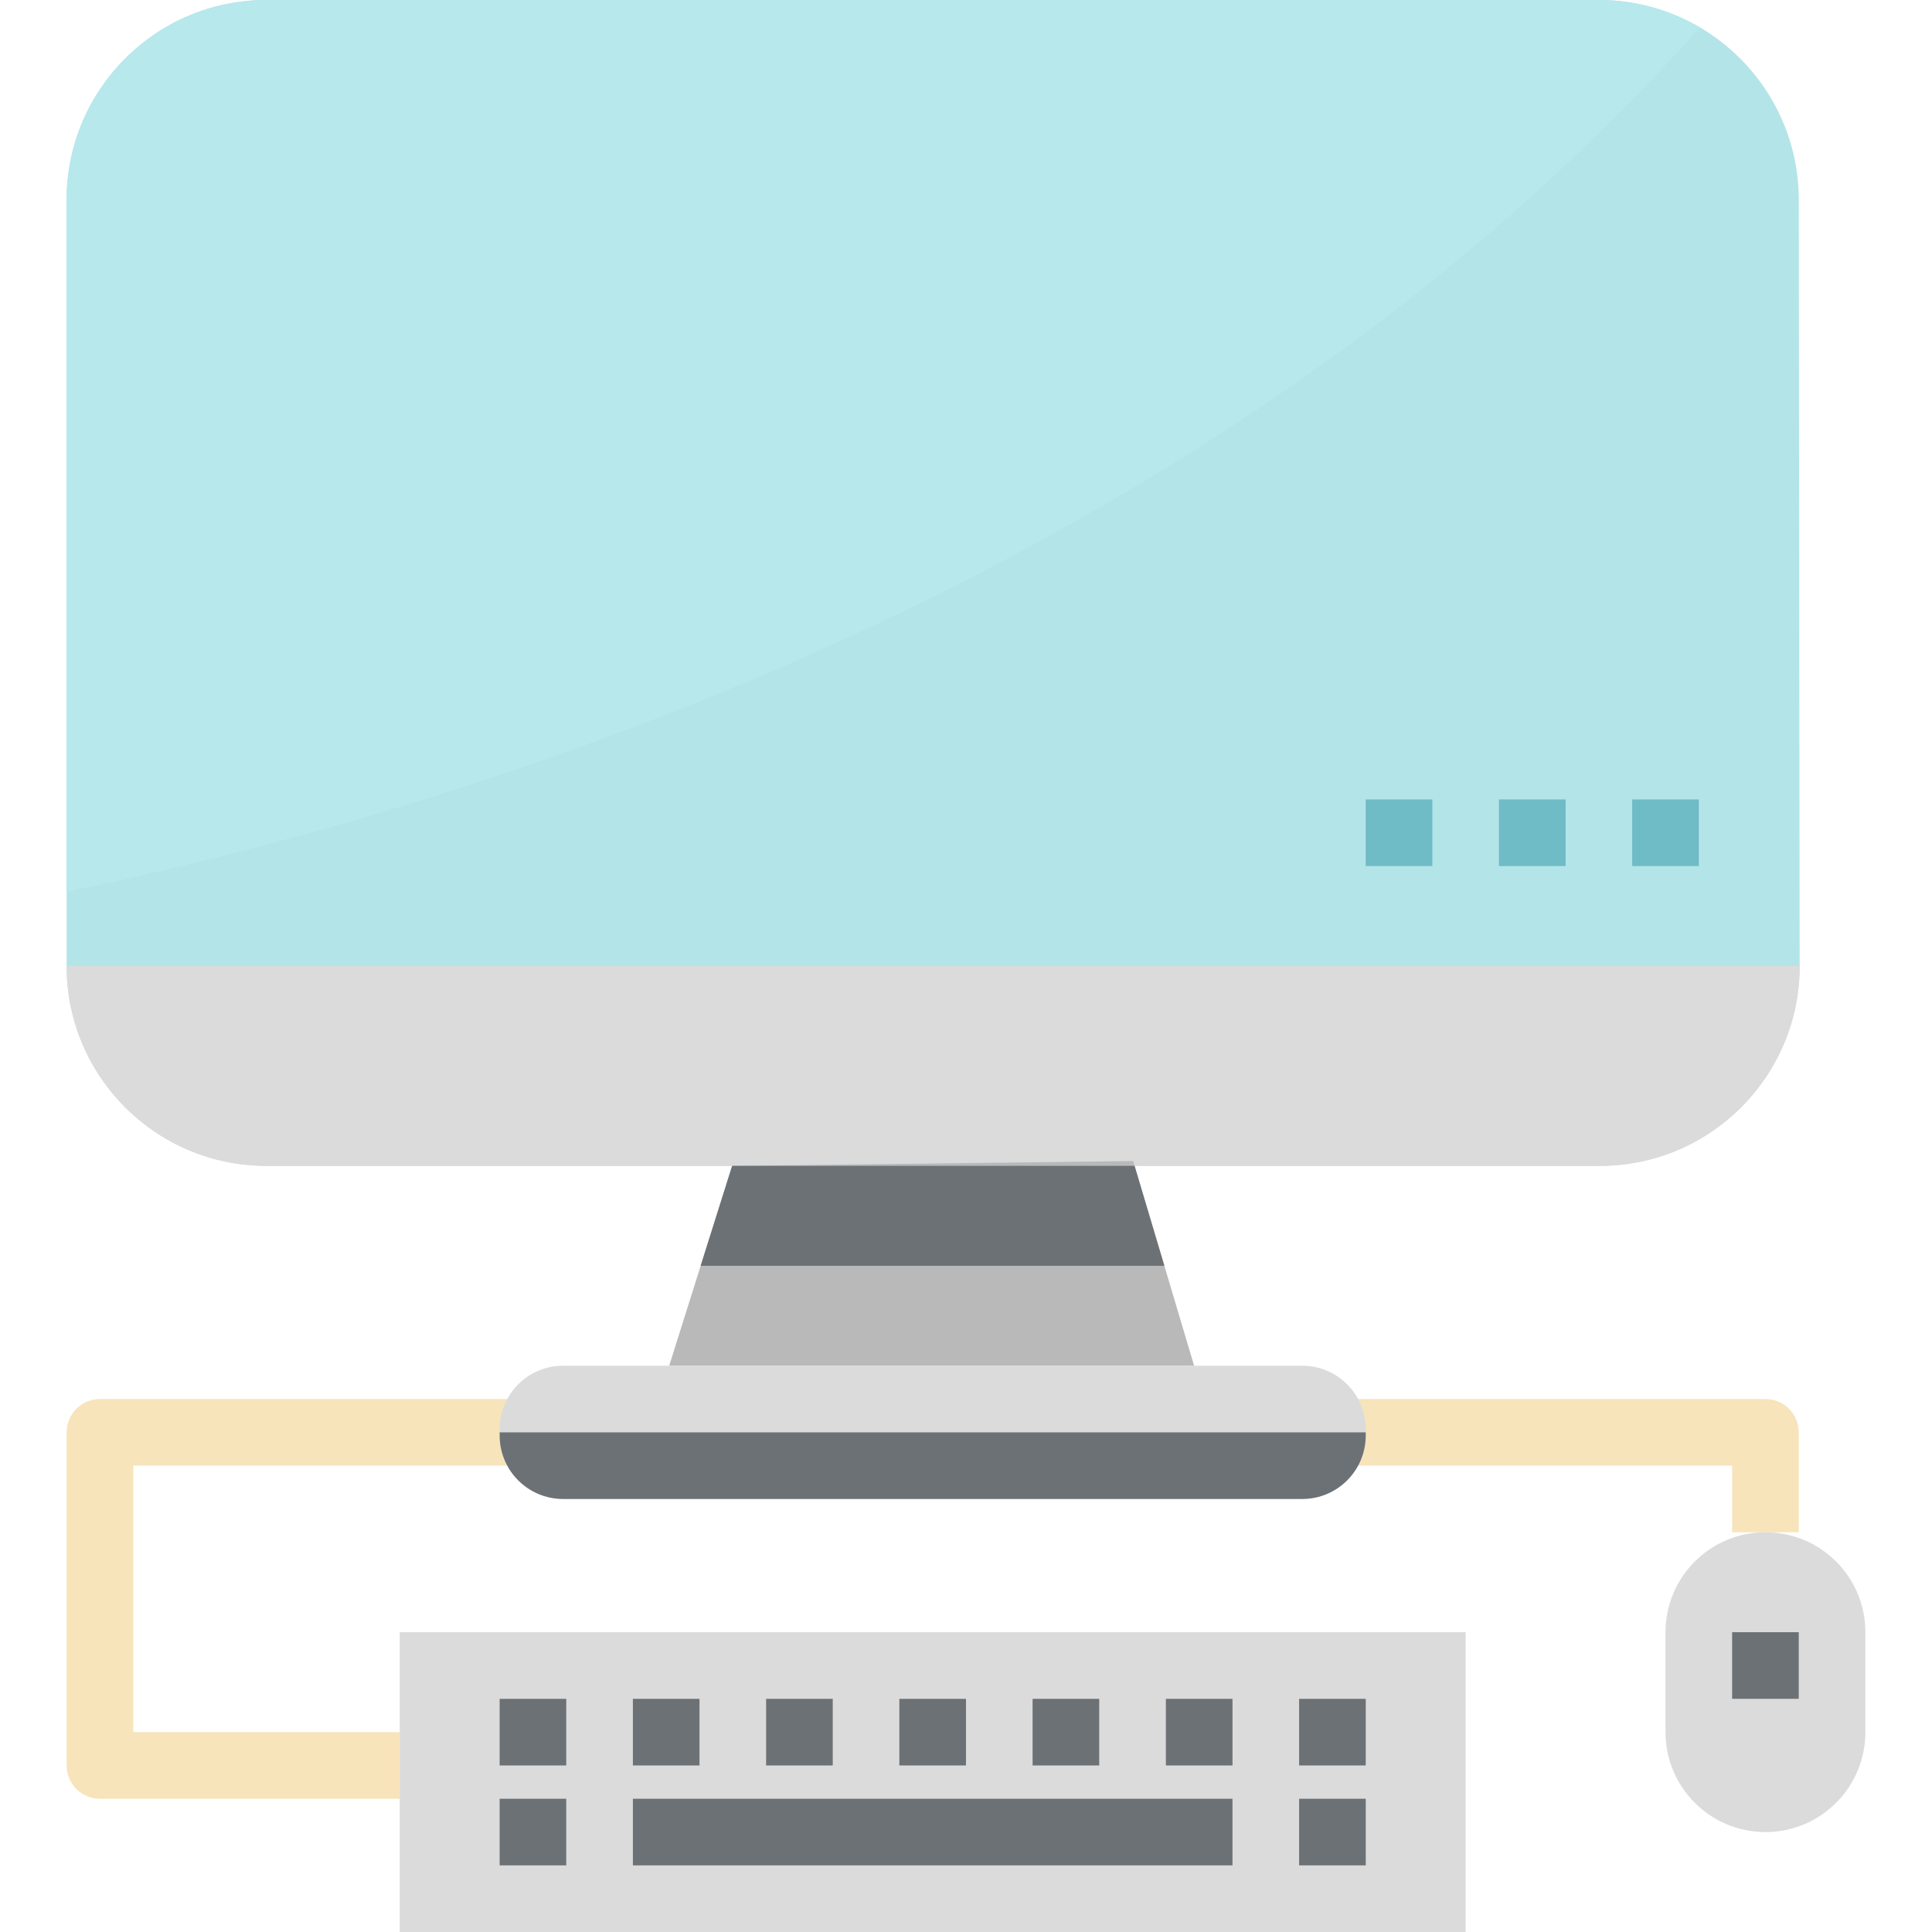 <?xml version="1.0" encoding="iso-8859-1"?>
<!-- Generator: Adobe Illustrator 19.0.0, SVG Export Plug-In . SVG Version: 6.00 Build 0)  -->
<svg version="1.1" id="Capa_1" xmlns="http://www.w3.org/2000/svg" xmlns:xlink="http://www.w3.org/1999/xlink" x="0px" y="0px"
	 viewBox="0 0 512 512" style="enable-background:new 0 0 512 512;" xml:space="preserve">
<path style="fill:#F7E4BA;" d="M105.931,476.69H26.483c-4.882,0-8.828-3.955-8.828-8.828v-88.276c0-4.873,3.946-8.828,8.828-8.828
	h441.379c4.882,0,8.828,3.955,8.828,8.828v26.483h-17.655v-17.655H35.31v70.621h70.621V476.69z"/>
<path style="fill:#B3E4E8;" d="M423.962,308.966H70.621c-29.255,0-52.966-23.711-52.966-52.966V52.966
	C17.655,23.711,41.366,0,70.621,0h353.103c29.228,0,52.93,23.676,52.966,52.904l0.238,203.034
	C476.963,285.21,453.235,308.966,423.962,308.966z"/>
<path style="fill:#DBDBDB;" d="M17.655,256c0,29.255,23.711,52.966,52.966,52.966h353.342c29.255,0,52.966-23.72,52.966-52.966
	H17.655z"/>
<polygon style="fill:#B9B9B9;" points="316.451,361.931 177.346,361.931 194.022,308.966 300.306,307.694 "/>
<g>
	<path style="fill:#DBDBDB;" d="M345.106,397.241H149.239c-9.295,0-16.825-7.53-16.825-16.825v-1.66
		c0-9.295,7.53-16.825,16.825-16.825h195.867c9.295,0,16.825,7.53,16.825,16.825v1.66
		C361.931,389.711,354.401,397.241,345.106,397.241z"/>
	<rect x="105.93" y="432.55" style="fill:#DBDBDB;" width="282.48" height="79.45"/>
	<path style="fill:#DBDBDB;" d="M467.862,485.517L467.862,485.517c-14.627,0-26.483-11.855-26.483-26.483v-26.483
		c0-14.627,11.855-26.483,26.483-26.483l0,0c14.627,0,26.483,11.855,26.483,26.483v26.483
		C494.345,473.662,482.489,485.517,467.862,485.517z"/>
</g>
<rect x="459.03" y="432.55" style="fill:#6C7175;" width="17.655" height="17.655"/>
<g>
	<rect x="432.55" y="211.86" style="fill:#6FBBC6;" width="17.655" height="17.655"/>
	<rect x="397.24" y="211.86" style="fill:#6FBBC6;" width="17.655" height="17.655"/>
	<rect x="361.93" y="211.86" style="fill:#6FBBC6;" width="17.655" height="17.655"/>
</g>
<g>
	<rect x="132.41" y="476.69" style="fill:#6C7175;" width="17.655" height="17.655"/>
	<rect x="132.41" y="450.21" style="fill:#6C7175;" width="17.655" height="17.655"/>
	<rect x="167.72" y="476.69" style="fill:#6C7175;" width="158.9" height="17.655"/>
	<rect x="167.72" y="450.21" style="fill:#6C7175;" width="17.655" height="17.655"/>
	<rect x="203.03" y="450.21" style="fill:#6C7175;" width="17.655" height="17.655"/>
	<rect x="238.34" y="450.21" style="fill:#6C7175;" width="17.655" height="17.655"/>
	<rect x="273.65" y="450.21" style="fill:#6C7175;" width="17.655" height="17.655"/>
	<rect x="308.97" y="450.21" style="fill:#6C7175;" width="17.655" height="17.655"/>
	<rect x="344.28" y="450.21" style="fill:#6C7175;" width="17.655" height="17.655"/>
	<rect x="344.28" y="476.69" style="fill:#6C7175;" width="17.655" height="17.655"/>
	<polygon style="fill:#6C7175;" points="308.568,335.448 300.676,308.966 194.022,308.966 185.679,335.448 	"/>
	<path style="fill:#6C7175;" d="M132.414,380.416c0,9.295,7.53,16.825,16.825,16.825h195.867c9.295,0,16.825-7.53,16.825-16.825
		v-0.83H132.414V380.416z"/>
</g>
<path style="fill:#B6E8EC;" d="M450.489,7.318C442.633,2.692,433.505,0,423.724,0H70.621C41.366,0,17.655,23.711,17.655,52.966
	v183.393C123.869,214.343,317.864,155.648,450.489,7.318z"/>
<g>
</g>
<g>
</g>
<g>
</g>
<g>
</g>
<g>
</g>
<g>
</g>
<g>
</g>
<g>
</g>
<g>
</g>
<g>
</g>
<g>
</g>
<g>
</g>
<g>
</g>
<g>
</g>
<g>
</g>
</svg>
